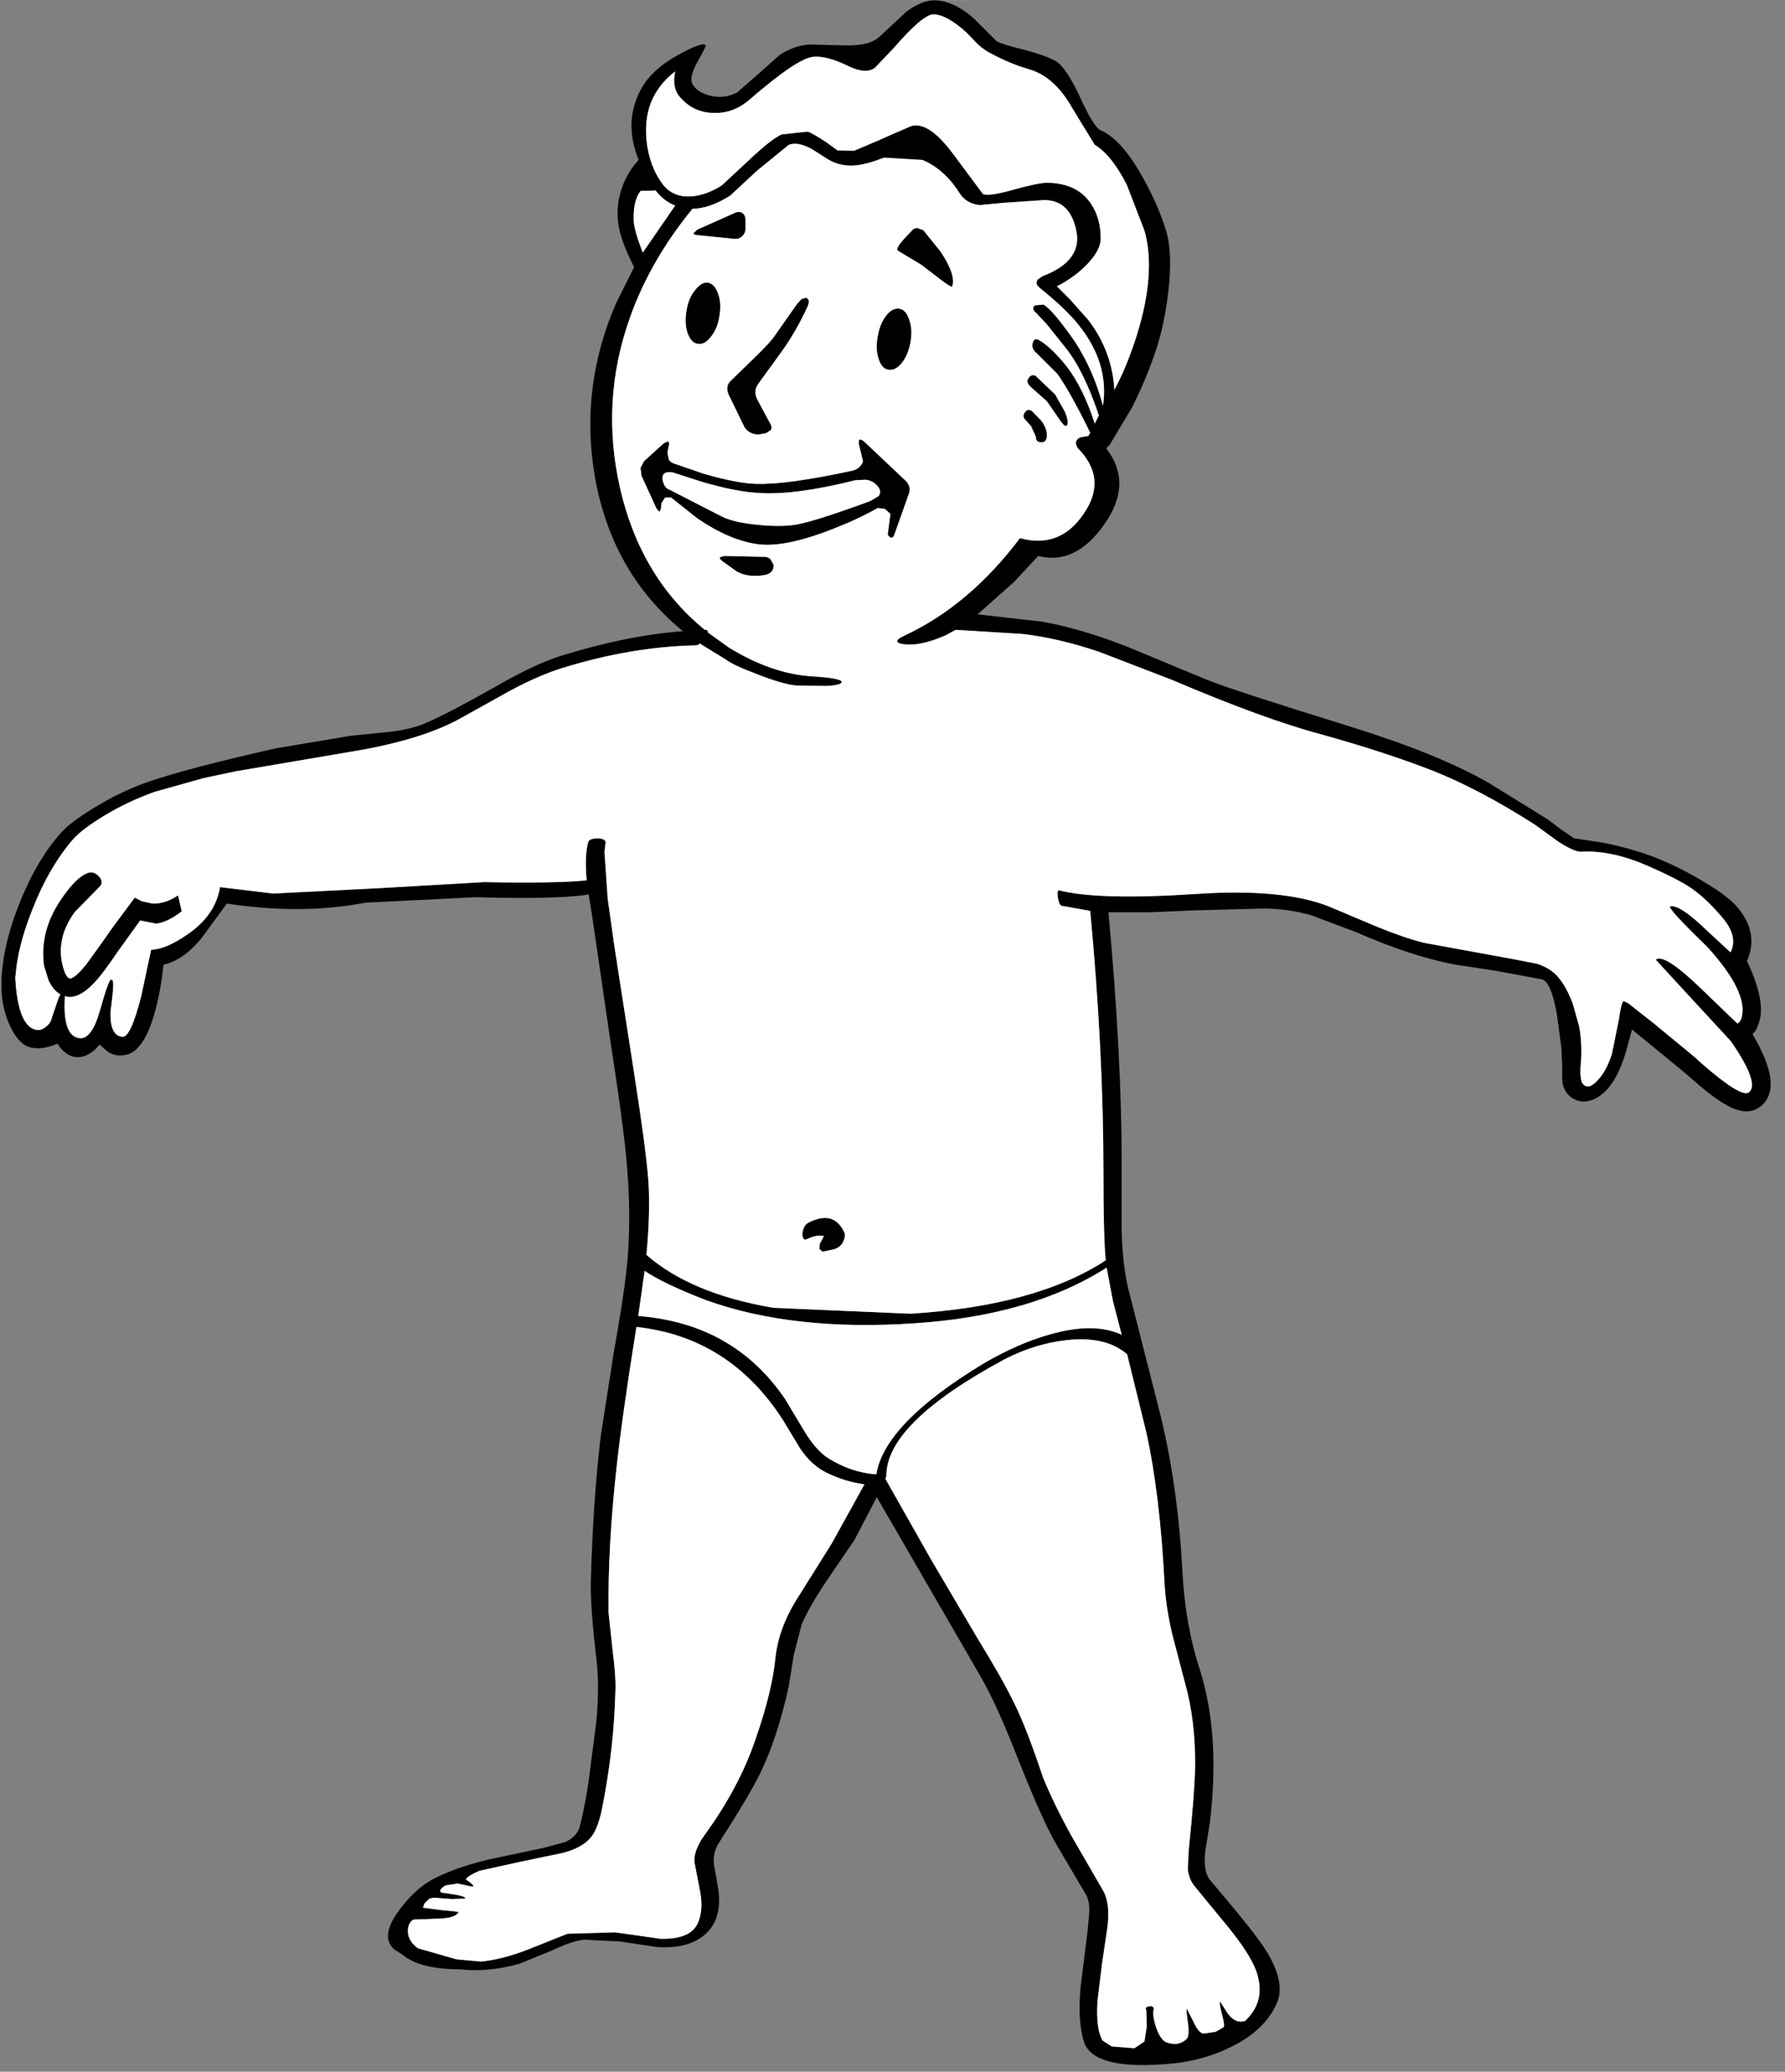 <?xml version='1.0' encoding='UTF-8'?>
<svg xmlns:xlink="http://www.w3.org/1999/xlink" xmlns="http://www.w3.org/2000/svg" version="1.1" width="443px" height="514px" viewBox="-123.873 -143.039 442.655 513.583"><rect x="-123.873" y="-143.039" width="442.655" height="513.583" fill="#808080" stroke="none"/><defs><g id="c225"><path fill="#000000" stroke="none" d="M1.35 -112.05 Q3.05 -113.3 4.45 -113.3 6.6 -113.25 8.85 -111.2 L11.25 -108.8 Q11.9 -108.45 14.15 -107.9 16.45 -107.3 17.6 -106.7 18.75 -106.15 20.35 -102.75 21.9 -99.35 22.65 -99.05 24.95 -98.05 27.25 -93.9 28.95 -90.9 29.85 -87.95 30.55 -85.5 30.05 -81.25 29.6 -77.4 28.5 -74.35 27.5 -71.5 26.1 -68.7 L23.65 -64.6 23.25 -64.2 Q26.25 -60.35 23.0 -55.8 19.85 -51.35 15.8 -52.4 L13.15 -49.55 9.15 -46.0 16.2 -45.2 Q20.25 -44.5 25.45 -42.5 L34.35 -38.8 Q37.25 -37.65 50.0 -33.7 59.65 -30.7 65.15 -27.55 L71.7 -23.5 73.15 -22.4 74.55 -21.45 77.55 -21.0 Q80.45 -20.45 83.05 -19.5 85.95 -18.4 88.75 -16.7 91.45 -15.1 92.45 -13.9 94.85 -11.05 93.5 -8.0 95.75 -3.3 94.7 -0.95 94.5 -0.3 94.1 0.0 97.65 5.95 94.9 8.0 93.45 9.05 91.2 7.75 89.8 7.0 87.15 4.65 L86.45 4.05 80.9 -0.5 80.3 1.7 Q79.0 6.35 76.45 7.25 75.25 7.65 74.25 6.95 73.5 6.4 73.3 5.45 73.2 4.9 73.25 3.55 L73.15 1.45 72.65 -2.25 Q72.0 -5.8 71.0 -6.0 L66.15 -6.9 61.3 -7.65 Q56.5 -8.6 50.7 -11.15 L45.65 -13.05 Q42.85 -13.8 40.25 -13.75 L32.75 -13.55 28.15 -13.35 23.5 -13.35 Q24.95 2.35 24.95 14.25 L24.95 21.55 Q25.05 25.8 25.9 28.8 L29.3 42.15 Q31.15 50.0 31.6 58.75 31.9 64.7 33.5 69.6 35.8 76.8 34.6 86.55 L34.1 89.65 Q33.9 91.7 34.55 92.6 L37.6 96.25 Q40.2 99.4 41.05 100.9 42.95 104.2 41.9 106.35 40.6 109.15 37.15 110.9 34.25 112.4 30.75 112.8 21.8 113.7 20.8 110.4 20.1 108.1 20.45 104.4 L21.2 98.4 21.4 96.3 Q21.45 95.0 21.0 94.25 L17.55 88.4 Q16.05 85.65 13.55 79.35 11.2 73.35 9.45 70.35 L-1.9 50.75 -4.35 55.45 -7.45 60.0 Q-9.3 62.75 -10.15 64.75 L-11.0 68.05 -11.55 71.5 Q-12.8 77.15 -14.65 80.95 -15.75 83.25 -19.15 88.55 -19.9 89.65 -19.75 91.0 L-19.3 93.55 Q-18.75 96.95 -20.75 98.7 -22.6 100.3 -26.05 100.05 L-30.05 99.45 -34.0 99.25 Q-35.35 99.4 -37.55 100.45 L-41.1 101.9 Q-44.55 102.85 -47.6 102.5 -51.95 102.5 -53.9 100.9 L-54.75 100.35 Q-56.4 99.0 -54.35 96.15 -52.7 93.85 -50.7 92.7 -48.3 91.4 -44.6 90.5 L-38.25 89.15 -36.05 88.55 Q-34.85 88.0 -34.5 87.0 -33.95 84.95 -33.5 81.95 L-32.65 75.4 Q-32.3 71.65 -32.6 68.8 -33.3 62.95 -33.25 60.1 -33.0 50.95 -32.15 44.0 L-30.75 35.0 Q-29.7 29.15 -29.35 26.0 -28.7 20.2 -29.4 13.2 -29.75 9.5 -31.15 0.45 L-33.15 -13.25 -33.5 -15.35 -33.75 -15.25 Q-37.45 -14.75 -45.85 -15.0 L-57.95 -14.4 Q-64.9 -13.05 -73.15 -14.3 L-75.9 -10.55 Q-77.95 -8.05 -80.1 -7.6 -80.4 -4.65 -81.1 -2.2 -82.25 1.75 -84.1 2.25 -85.35 2.55 -86.25 1.9 L-87.1 1.15 -87.6 1.7 Q-88.85 2.8 -90.1 2.45 -91.1 2.1 -91.7 1.05 -93.45 1.8 -94.75 1.45 -96.0 1.1 -96.95 -0.95 -98.0 -3.25 -97.85 -6.1 -97.65 -10.1 -95.7 -14.8 -93.8 -19.35 -91.25 -22.15 -90.25 -23.25 -87.7 -24.8 -84.7 -26.65 -81.6 -27.7 -77.35 -29.15 -67.85 -31.3 L-59.5 -32.7 -55.5 -33.1 Q-53.15 -33.35 -51.55 -34.0 -49.35 -34.9 -44.0 -37.9 -39.35 -40.6 -36.35 -41.5 -29.25 -43.7 -23.15 -44.15 L-23.8 -44.7 Q-31.0 -50.95 -32.8 -61.05 -34.5 -70.9 -30.45 -80.15 L-28.5 -84.05 Q-29.8 -86.6 -30.15 -88.3 -30.65 -90.8 -29.65 -93.25 -29.0 -94.75 -28.0 -95.8 -29.7 -99.95 -27.75 -103.55 -26.55 -105.75 -23.6 -107.35 -20.95 -108.8 -20.65 -108.35 -20.6 -108.25 -21.5 -106.65 -22.45 -105.0 -22.15 -104.2 -21.7 -103.25 -20.2 -102.85 -18.6 -102.45 -17.2 -103.2 L-14.85 -105.25 -12.55 -107.3 Q-11.05 -108.3 -9.35 -108.45 L-5.3 -108.35 Q-2.6 -108.3 -1.55 -109.35 L1.35 -112.05 M-28.25 32.1 Q-29.85 42.1 -30.45 47.7 -31.4 56.35 -31.3 63.45 L-30.85 67.65 Q-30.5 70.25 -30.55 71.85 -30.7 78.3 -32.0 84.8 -32.45 87.1 -33.25 88.05 -34.2 89.2 -36.35 89.75 L-40.9 90.7 -45.45 91.7 Q-46.75 92.25 -46.95 92.65 -45.9 93.35 -46.2 93.45 L-47.85 93.1 -49.15 93.3 -49.4 93.45 Q-50.0 93.9 -49.6 94.1 -46.75 94.45 -47.05 94.75 L-48.5 94.8 -50.45 94.65 -50.95 94.75 -51.5 95.3 -51.65 95.75 -49.7 96.0 -47.75 96.2 Q-48.0 96.9 -50.05 96.95 L-52.7 97.05 Q-53.3 97.4 -53.3 98.3 -53.3 99.25 -52.5 99.95 L-52.2 100.2 -50.6 100.65 -48.0 101.4 -45.3 101.65 Q-43.15 101.45 -40.45 100.45 L-35.8 98.6 -30.55 98.45 -25.65 99.15 Q-22.3 99.25 -21.5 97.4 -20.9 96.0 -21.25 94.05 L-21.9 90.7 Q-21.95 89.65 -21.1 88.25 L-19.6 86.1 Q-16.7 81.7 -15.25 77.45 -13.35 72.05 -13.0 68.25 -12.65 65.2 -10.8 62.15 L-6.85 55.85 -3.25 49.35 Q-5.45 49.05 -7.45 48.05 -9.05 47.25 -10.25 45.5 L-12.25 42.2 Q-18.1 33.2 -28.25 32.1 M-7.7 22.15 Q-8.45 21.95 -9.5 22.45 -10.05 22.75 -10.05 21.85 -9.95 20.95 -9.35 20.65 -8.05 20.0 -7.1 20.2 -6.05 20.45 -5.45 21.75 -5.3 22.05 -5.5 22.55 -5.65 23.0 -5.95 23.25 -6.3 23.55 -6.85 23.65 L-7.85 23.85 -8.2 23.55 -8.15 23.0 -7.7 22.15 M-19.1 -52.25 L-18.6 -52.4 -14.35 -52.3 Q-13.9 -52.35 -13.55 -52.05 L-13.2 -51.4 Q-13.2 -50.45 -14.25 -50.3 -16.0 -50.0 -17.25 -50.7 L-18.8 -51.8 Q-19.15 -52.05 -19.1 -52.25 M-21.0 -60.5 L-24.25 -61.55 Q-25.45 -61.75 -25.4 -60.85 -25.25 -59.85 -24.6 -59.65 L-18.75 -56.65 Q-17.45 -56.05 -14.85 -55.8 -12.25 -55.55 -10.65 -55.85 -8.5 -56.25 -2.65 -58.4 L-1.7 -58.95 Q-1.3 -59.5 -1.85 -60.1 -2.4 -60.7 -3.15 -60.75 L-4.25 -60.7 Q-10.8 -59.05 -14.75 -59.3 -17.2 -59.4 -21.0 -60.5 M-27.8 -92.4 Q-28.6 -91.35 -28.55 -89.25 -28.55 -88.2 -27.55 -85.65 L-24.0 -90.8 Q-25.2 -91.25 -26.15 -92.45 L-27.8 -92.4 M-19.3 -81.15 Q-18.9 -80.1 -19.15 -78.7 -19.35 -77.3 -20.1 -76.4 -20.8 -75.5 -21.55 -75.65 -22.25 -75.75 -22.65 -76.85 -23.0 -77.95 -22.75 -79.3 -22.55 -80.65 -21.8 -81.55 -21.1 -82.45 -20.4 -82.35 -19.65 -82.2 -19.3 -81.15 M-10.65 -80.0 L-10.15 -80.55 -9.65 -80.7 Q-9.1 -80.5 -9.55 -79.6 -10.7 -77.1 -12.25 -74.9 L-14.9 -71.25 Q-15.45 -70.45 -15.0 -69.55 L-13.55 -66.85 Q-13.35 -66.5 -13.5 -66.2 L-14.05 -65.85 -14.9 -65.7 Q-15.9 -65.75 -16.4 -66.5 L-18.15 -70.1 Q-18.55 -71.05 -17.85 -71.65 L-16.0 -73.45 Q-13.95 -75.4 -13.25 -76.3 L-10.65 -80.0 M-16.3 -88.25 Q-16.3 -87.75 -16.65 -87.45 -17.0 -87.1 -17.5 -87.15 L-21.5 -87.55 Q-22.0 -87.6 -22.0 -87.75 L-21.6 -88.15 -17.45 -90.0 Q-17.0 -90.2 -16.65 -90.0 -16.3 -89.75 -16.3 -89.25 L-16.3 -88.25 M18.85 33.55 Q15.4 33.95 12.1 35.65 -0.9 42.65 -0.85 48.45 L-0.95 48.75 4.0 57.5 9.1 66.15 Q11.9 70.7 13.2 73.4 14.5 76.0 16.3 81.4 17.45 84.25 19.4 87.8 L22.9 93.85 Q23.7 95.2 23.4 97.8 L22.8 101.85 22.3 105.95 Q22.1 109.0 22.85 110.3 L23.85 110.95 26.35 111.15 27.45 110.4 27.7 108.75 27.65 107.0 Q27.45 106.6 28.0 106.55 28.55 106.5 28.45 106.95 28.3 107.5 28.7 108.8 29.2 110.25 29.85 110.5 31.2 111.0 32.1 110.1 32.4 109.75 32.2 108.25 32.0 106.9 32.1 106.85 L32.75 108.1 Q33.35 109.45 33.9 109.55 L35.25 109.35 36.1 108.85 Q36.3 108.75 35.95 107.45 35.6 106.1 35.75 106.05 L36.55 107.3 Q37.4 108.5 38.5 108.15 L39.0 107.6 Q40.75 105.5 39.65 102.55 38.95 100.75 36.65 97.9 L32.95 93.4 Q32.3 92.6 32.2 91.5 L32.3 89.45 Q32.95 83.15 33.0 80.3 33.05 75.2 31.9 71.15 L30.5 65.8 Q29.8 62.85 29.65 60.25 29.15 50.45 27.65 43.65 L25.55 35.1 Q23.2 33.05 18.85 33.55 M9.9 36.05 Q13.7 33.85 17.15 32.9 21.9 31.55 24.95 32.95 L24.0 29.3 23.3 25.6 Q15.1 30.85 2.25 31.7 -11.1 32.6 -20.65 29.15 -25.3 27.35 -27.35 25.95 L-28.05 30.9 Q-17.6 31.7 -11.95 40.0 L-9.85 43.5 Q-8.55 45.65 -7.2 46.5 -4.7 48.05 -2.0 48.25 L-1.95 48.25 Q-1.05 42.65 9.9 36.05 M1.15 -60.75 Q1.95 -60.05 1.6 -59.15 L0.05 -54.8 Q-0.05 -54.4 -0.3 -54.4 -0.5 -54.4 -0.7 -54.75 L-0.4 -57.0 -1.0 -57.55 -1.8 -57.65 Q-3.9 -56.45 -6.6 -55.4 -12.0 -53.25 -15.05 -53.7 -18.1 -54.15 -21.55 -56.5 L-24.45 -58.8 -25.1 -58.8 -25.5 -58.2 -25.55 -57.7 Q-25.6 -57.3 -25.75 -57.25 L-26.05 -57.6 -27.7 -61.2 -27.8 -62.05 -27.4 -62.8 -25.25 -64.75 -24.8 -64.95 Q-24.6 -64.85 -24.7 -64.45 L-24.85 -63.75 -24.7 -62.95 Q-24.45 -62.6 -24.05 -62.5 L-20.85 -61.4 Q-17.2 -60.35 -15.1 -60.3 -11.7 -60.2 -4.55 -61.75 -4.1 -61.85 -3.75 -62.2 -3.35 -62.6 -3.45 -62.95 L-3.85 -64.6 Q-4.0 -65.5 -3.3 -64.95 L1.15 -60.75 M14.35 -68.15 Q14.65 -68.6 15.15 -68.25 L16.2 -67.15 Q16.8 -66.25 16.75 -65.55 16.7 -64.8 16.1 -64.85 15.5 -64.9 15.55 -65.45 L15.0 -66.65 14.4 -67.3 Q14.0 -67.7 14.35 -68.15 M17.65 -70.1 L18.7 -68.25 Q19.15 -67.2 19.0 -66.8 18.8 -66.3 18.1 -67.4 L16.75 -69.35 15.0 -70.9 Q14.4 -71.45 14.75 -71.9 15.05 -72.35 15.5 -72.15 L17.65 -70.1 M1.65 -78.3 Q2.05 -77.25 1.8 -75.85 1.55 -74.45 0.85 -73.55 0.15 -72.7 -0.6 -72.8 -1.35 -72.9 -1.7 -74.0 -2.05 -75.05 -1.8 -76.45 -1.55 -77.85 -0.9 -78.7 -0.2 -79.6 0.55 -79.5 1.3 -79.4 1.65 -78.3 M1.05 -87.1 L1.85 -87.95 Q2.1 -88.3 2.5 -88.35 L3.2 -88.1 5.1 -85.75 Q6.85 -83.1 6.35 -81.9 6.05 -81.95 4.95 -82.8 L3.0 -84.3 1.25 -85.35 0.35 -85.9 Q0.25 -86.2 1.05 -87.1 M19.95 -88.15 Q19.25 -91.4 16.45 -91.4 L12.0 -91.1 9.4 -90.85 Q7.9 -91.0 7.15 -92.2 5.5 -94.8 3.1 -95.8 L-1.1 -96.05 Q-3.05 -95.3 -4.25 -95.2 -5.95 -95.05 -7.3 -95.9 L-8.95 -96.95 Q-10.55 -97.85 -11.55 -97.45 L-15.05 -94.6 -17.95 -91.9 Q-20.25 -90.45 -22.1 -90.45 -26.8 -84.7 -29.0 -78.4 -32.2 -69.35 -30.05 -59.85 -27.8 -50.05 -20.75 -44.3 L-20.7 -44.3 Q-20.4 -44.3 -20.4 -44.0 L-18.1 -42.35 Q-13.35 -39.45 -8.95 -39.2 -5.8 -39.0 -5.75 -38.6 -5.7 -38.25 -7.4 -38.15 L-10.75 -38.2 Q-12.25 -38.35 -15.05 -39.45 -17.7 -40.45 -18.45 -41.05 L-21.3 -42.8 Q-21.5 -42.6 -21.75 -42.6 -28.7 -42.45 -36.1 -40.2 -38.8 -39.4 -42.15 -37.6 L-47.9 -34.4 Q-52.3 -32.1 -59.8 -30.9 L-72.15 -28.8 -75.7 -28.05 -81.05 -26.55 Q-84.0 -25.5 -86.65 -23.9 -89.1 -22.4 -90.05 -21.3 -92.7 -18.2 -94.45 -13.7 -95.8 -10.35 -96.2 -7.5 L-96.35 -6.15 -96.25 -4.9 Q-95.8 -0.95 -94.2 -0.5 -93.65 -0.3 -93.05 -0.75 -92.5 -1.15 -92.4 -1.6 L-91.6 -3.95 -91.4 -4.35 Q-92.2 -4.8 -92.7 -5.9 L-93.2 -7.5 Q-93.7 -11.2 -91.4 -14.65 -89.7 -17.2 -88.4 -17.65 -87.75 -17.9 -87.15 -17.25 -86.6 -16.6 -87.15 -16.1 L-89.8 -13.4 Q-91.75 -10.75 -91.25 -7.95 -90.9 -6.25 -90.4 -6.1 -89.9 -6.0 -88.55 -7.65 L-86.75 -10.15 -85.7 -11.65 -83.25 -14.95 -82.45 -14.55 -81.3 -14.3 Q-79.9 -14.25 -78.5 -15.2 L-78.1 -13.45 Q-79.65 -12.25 -80.9 -12.1 L-82.65 -12.45 -85.1 -9.05 Q-86.85 -6.45 -87.8 -5.5 -89.4 -3.85 -90.75 -4.1 L-90.9 -4.2 Q-91.2 0.25 -89.3 0.45 -88.0 0.6 -87.1 -2.45 -86.15 -5.85 -85.85 -6.0 L-85.8 -5.9 Q-85.7 -6.0 -85.65 -5.8 -85.5 -5.4 -85.9 -2.5 -86.0 0.2 -84.6 0.3 -83.7 0.4 -82.55 -4.1 L-81.45 -9.25 Q-79.9 -9.25 -77.5 -10.9 -74.4 -13.0 -73.9 -16.1 L-68.05 -15.4 -56.25 -16.0 -45.0 -16.65 Q-36.8 -16.5 -33.7 -16.85 -33.95 -19.4 -33.55 -21.0 -33.45 -21.45 -32.45 -21.45 -31.5 -21.4 -31.65 -20.85 L-31.75 -19.95 -31.4 -14.85 -30.7 -9.85 -28.5 4.3 Q-27.2 12.6 -26.95 15.95 -26.7 19.3 -27.15 24.2 -22.3 28.45 -13.25 30.0 L1.8 30.65 Q15.55 29.8 23.2 24.8 22.95 22.2 22.95 15.2 22.95 1.9 21.5 -13.5 L18.4 -14.05 Q18.1 -14.1 17.95 -14.95 17.85 -15.85 18.1 -15.75 22.4 -14.65 33.05 -15.35 42.7 -16.0 47.75 -13.95 L52.85 -11.8 Q55.9 -10.55 58.1 -10.0 L67.95 -8.2 70.5 -7.7 Q71.9 -7.25 72.75 -6.3 73.65 -5.3 74.4 -3.35 L75.1 -0.85 Q75.5 1.25 75.25 3.7 75.2 4.7 75.4 5.3 76.0 6.25 77.05 5.15 78.1 4.1 78.7 2.15 L79.45 -1.55 Q79.75 -3.65 80.0 -3.6 L80.45 -3.4 83.25 -1.2 87.8 2.55 88.45 3.15 Q92.85 7.0 93.7 6.4 94.95 5.45 91.75 0.8 L86.95 -4.4 83.5 -8.15 Q84.4 -8.9 88.4 -5.05 L92.45 -1.15 Q92.75 -1.3 92.9 -1.75 93.7 -4.55 89.15 -9.55 84.65 -13.9 85.1 -14.0 86.15 -14.2 89.0 -11.45 L91.7 -8.95 Q92.55 -10.65 90.9 -12.65 89.15 -14.75 87.45 -15.95 85.9 -17.0 82.7 -18.4 78.85 -20.1 75.55 -20.0 74.8 -19.8 72.8 -21.1 L70.25 -22.95 Q64.15 -26.85 58.95 -28.9 53.65 -30.95 46.8 -32.85 40.6 -34.5 30.5 -38.8 L22.45 -41.9 Q18.0 -43.4 14.05 -43.85 L6.75 -44.3 5.65 -43.7 Q3.05 -42.55 1.25 -42.7 -0.55 -42.9 1.2 -43.7 8.25 -47.0 13.8 -54.35 18.2 -53.15 20.8 -57.05 23.45 -60.9 20.1 -64.25 19.65 -65.1 20.45 -65.4 L21.3 -65.55 21.5 -65.9 Q19.3 -70.4 17.9 -72.35 L15.7 -74.55 Q15.0 -75.1 15.2 -75.75 15.35 -76.35 15.9 -76.05 17.2 -75.3 18.9 -73.2 20.75 -70.8 22.0 -66.9 L22.45 -67.8 Q20.8 -72.7 18.85 -75.15 L16.65 -77.9 15.55 -79.05 Q15.05 -79.45 15.4 -79.85 L16.35 -79.95 Q17.3 -79.5 19.85 -75.85 21.9 -72.65 22.9 -68.85 23.6 -73.55 20.2 -77.75 18.85 -79.45 16.0 -81.75 15.4 -82.2 15.75 -82.7 L16.25 -83.05 Q20.75 -84.75 19.95 -88.15 M9.1 -108.55 L7.95 -109.75 Q5.75 -111.75 4.3 -111.75 3.15 -111.75 -0.05 -108.05 L-2.1 -105.9 Q-3.1 -105.15 -5.05 -106.1 -7.4 -107.25 -8.9 -107.1 -10.65 -106.9 -15.8 -102.45 -17.55 -100.9 -19.7 -100.95 -21.9 -100.95 -23.35 -102.55 -24.4 -103.6 -24.0 -105.5 -25.45 -104.4 -26.3 -102.85 -27.4 -100.8 -27.15 -98.0 -26.85 -95.05 -25.3 -93.05 -24.2 -91.7 -22.3 -91.8 -20.65 -91.9 -18.9 -93.0 L-16.05 -95.65 Q-13.35 -98.2 -12.3 -98.6 L-9.5 -98.9 Q-9.05 -98.8 -7.45 -97.75 L-6.2 -96.85 -4.4 -96.8 -1.8 -97.9 0.0 -98.7 1.85 -99.5 Q3.8 -100.1 6.55 -96.35 L9.75 -92.05 Q10.45 -91.8 12.95 -92.5 15.8 -93.3 16.8 -93.3 20.05 -93.25 21.55 -91.05 22.65 -89.45 22.65 -87.2 22.65 -85.8 20.9 -84.1 19.55 -82.8 17.85 -81.95 L19.3 -80.5 21.3 -78.25 Q23.9 -74.85 24.15 -70.6 25.5 -73.1 26.6 -76.55 28.75 -83.45 27.45 -88.05 L25.5 -93.1 Q23.8 -96.4 22.0 -97.45 L19.55 -101.45 Q17.6 -104.95 14.75 -105.75 12.8 -106.3 10.55 -107.5 9.85 -107.85 9.1 -108.55"/><path fill="#ffffff" stroke="none" d="M9.1 -108.55 Q9.85 -107.85 10.55 -107.5 12.8 -106.3 14.75 -105.75 17.6 -104.95 19.55 -101.45 L22.0 -97.45 Q23.8 -96.4 25.5 -93.1 L27.45 -88.05 Q28.75 -83.45 26.6 -76.55 25.5 -73.1 24.15 -70.6 23.9 -74.85 21.3 -78.25 L19.3 -80.5 17.85 -81.95 Q19.55 -82.8 20.9 -84.1 22.65 -85.8 22.65 -87.2 22.65 -89.45 21.55 -91.05 20.05 -93.25 16.8 -93.3 15.8 -93.3 12.95 -92.5 10.45 -91.8 9.75 -92.05 L6.55 -96.35 Q3.8 -100.1 1.85 -99.5 L0.0 -98.7 -1.8 -97.9 -4.4 -96.8 -6.2 -96.85 -7.45 -97.75 Q-9.05 -98.8 -9.5 -98.9 L-12.3 -98.6 Q-13.35 -98.2 -16.05 -95.65 L-18.9 -93.0 Q-20.65 -91.9 -22.3 -91.8 -24.2 -91.7 -25.3 -93.05 -26.85 -95.05 -27.15 -98.0 -27.4 -100.8 -26.3 -102.85 -25.45 -104.4 -24.0 -105.5 -24.4 -103.6 -23.35 -102.55 -21.9 -100.95 -19.7 -100.95 -17.55 -100.9 -15.8 -102.45 -10.65 -106.9 -8.9 -107.1 -7.4 -107.25 -5.05 -106.1 -3.1 -105.15 -2.1 -105.9 L-0.05 -108.05 Q3.15 -111.75 4.3 -111.75 5.75 -111.75 7.95 -109.75 L9.1 -108.55 M19.95 -88.15 Q20.75 -84.75 16.25 -83.05 L15.75 -82.7 Q15.4 -82.2 16.0 -81.75 18.85 -79.45 20.2 -77.75 23.6 -73.55 22.9 -68.85 21.9 -72.65 19.85 -75.85 17.3 -79.5 16.35 -79.95 L15.4 -79.85 Q15.05 -79.45 15.55 -79.05 L16.65 -77.9 18.85 -75.15 Q20.8 -72.7 22.45 -67.8 L22.0 -66.9 Q20.75 -70.8 18.9 -73.2 17.2 -75.3 15.9 -76.05 15.35 -76.35 15.2 -75.75 15.0 -75.1 15.7 -74.55 L17.9 -72.35 Q19.3 -70.4 21.5 -65.9 L21.3 -65.55 20.45 -65.4 Q19.65 -65.1 20.1 -64.25 23.45 -60.9 20.8 -57.05 18.2 -53.15 13.8 -54.35 8.25 -47.0 1.2 -43.7 -0.55 -42.9 1.25 -42.7 3.05 -42.55 5.65 -43.7 L6.75 -44.3 14.05 -43.85 Q18.0 -43.4 22.45 -41.9 L30.5 -38.8 Q40.6 -34.5 46.8 -32.85 53.65 -30.95 58.95 -28.9 64.15 -26.85 70.25 -22.95 L72.8 -21.1 Q74.8 -19.8 75.55 -20.0 78.85 -20.1 82.7 -18.4 85.9 -17.0 87.45 -15.95 89.15 -14.75 90.9 -12.65 92.55 -10.65 91.7 -8.95 L89.0 -11.45 Q86.15 -14.2 85.1 -14.0 84.65 -13.9 89.15 -9.55 93.7 -4.55 92.9 -1.75 92.75 -1.3 92.45 -1.15 L88.4 -5.05 Q84.4 -8.9 83.5 -8.15 L86.95 -4.4 91.75 0.8 Q94.95 5.45 93.7 6.4 92.85 7.0 88.45 3.15 L87.8 2.55 83.25 -1.2 80.45 -3.4 80.0 -3.6 Q79.75 -3.65 79.45 -1.55 L78.7 2.15 Q78.1 4.1 77.05 5.15 76.0 6.25 75.4 5.3 75.2 4.7 75.25 3.7 75.5 1.25 75.1 -0.85 L74.4 -3.35 Q73.65 -5.3 72.75 -6.3 71.9 -7.25 70.5 -7.7 L67.95 -8.2 58.1 -10.0 Q55.9 -10.55 52.85 -11.8 L47.75 -13.95 Q42.7 -16.0 33.05 -15.35 22.4 -14.65 18.1 -15.75 17.85 -15.85 17.95 -14.95 18.1 -14.1 18.4 -14.05 L21.5 -13.5 Q22.95 1.9 22.95 15.2 22.95 22.2 23.2 24.8 15.55 29.8 1.8 30.65 L-13.25 30.0 Q-22.3 28.45 -27.15 24.2 -26.7 19.3 -26.95 15.95 -27.2 12.6 -28.5 4.3 L-30.7 -9.85 -31.4 -14.85 -31.75 -19.95 -31.65 -20.85 Q-31.5 -21.4 -32.45 -21.45 -33.45 -21.45 -33.55 -21.0 -33.95 -19.4 -33.7 -16.85 -36.8 -16.5 -45.0 -16.65 L-56.25 -16.0 -68.05 -15.4 -73.9 -16.1 Q-74.4 -13.0 -77.5 -10.9 -79.9 -9.25 -81.45 -9.25 L-82.55 -4.1 Q-83.7 0.4 -84.6 0.3 -86.0 0.2 -85.9 -2.5 -85.5 -5.4 -85.65 -5.8 -85.7 -6.0 -85.8 -5.9 L-85.85 -6.0 Q-86.15 -5.85 -87.1 -2.45 -88.0 0.6 -89.3 0.45 -91.2 0.25 -90.9 -4.2 L-90.75 -4.1 Q-89.4 -3.85 -87.8 -5.5 -86.85 -6.45 -85.1 -9.05 L-82.65 -12.45 -80.9 -12.1 Q-79.65 -12.25 -78.1 -13.45 L-78.5 -15.2 Q-79.9 -14.25 -81.3 -14.3 L-82.45 -14.55 -83.25 -14.95 -85.7 -11.65 -86.75 -10.15 -88.55 -7.65 Q-89.9 -6.0 -90.4 -6.1 -90.9 -6.25 -91.25 -7.95 -91.75 -10.75 -89.8 -13.4 L-87.15 -16.1 Q-86.6 -16.6 -87.15 -17.25 -87.75 -17.9 -88.4 -17.65 -89.7 -17.2 -91.4 -14.65 -93.7 -11.2 -93.2 -7.5 L-92.7 -5.9 Q-92.2 -4.8 -91.4 -4.35 L-91.6 -3.95 -92.4 -1.6 Q-92.5 -1.15 -93.05 -0.75 -93.65 -0.3 -94.2 -0.5 -95.8 -0.95 -96.25 -4.9 L-96.35 -6.15 -96.2 -7.5 Q-95.8 -10.35 -94.45 -13.7 -92.7 -18.2 -90.05 -21.3 -89.1 -22.4 -86.65 -23.9 -84.0 -25.5 -81.05 -26.55 L-75.7 -28.05 -72.15 -28.8 -59.8 -30.9 Q-52.3 -32.1 -47.9 -34.4 L-42.15 -37.6 Q-38.8 -39.4 -36.1 -40.2 -28.7 -42.45 -21.75 -42.6 -21.5 -42.6 -21.3 -42.8 L-18.45 -41.05 Q-17.7 -40.45 -15.05 -39.45 -12.25 -38.35 -10.75 -38.2 L-7.4 -38.15 Q-5.7 -38.25 -5.75 -38.6 -5.8 -39.0 -8.95 -39.2 -13.35 -39.45 -18.1 -42.35 L-20.4 -44.0 Q-20.4 -44.3 -20.7 -44.3 L-20.75 -44.3 Q-27.8 -50.05 -30.05 -59.85 -32.2 -69.35 -29.0 -78.4 -26.8 -84.7 -22.1 -90.45 -20.25 -90.45 -17.95 -91.9 L-15.05 -94.6 -11.55 -97.45 Q-10.55 -97.85 -8.95 -96.95 L-7.3 -95.9 Q-5.95 -95.05 -4.25 -95.2 -3.05 -95.3 -1.1 -96.05 L3.1 -95.8 Q5.5 -94.8 7.15 -92.2 7.9 -91.0 9.4 -90.85 L12.0 -91.1 16.45 -91.4 Q19.25 -91.4 19.95 -88.15 M1.05 -87.1 Q0.25 -86.2 0.35 -85.9 L1.25 -85.35 3.0 -84.3 4.95 -82.8 Q6.05 -81.95 6.35 -81.9 6.85 -83.1 5.1 -85.75 L3.2 -88.1 2.5 -88.35 Q2.1 -88.3 1.85 -87.95 L1.05 -87.1 M1.65 -78.3 Q1.3 -79.4 0.55 -79.5 -0.2 -79.6 -0.9 -78.7 -1.55 -77.85 -1.8 -76.45 -2.05 -75.05 -1.7 -74.0 -1.35 -72.9 -0.6 -72.8 0.15 -72.7 0.85 -73.55 1.55 -74.45 1.8 -75.85 2.05 -77.25 1.65 -78.3 M17.65 -70.1 L15.5 -72.15 Q15.05 -72.35 14.75 -71.9 14.4 -71.45 15.0 -70.9 L16.75 -69.35 18.1 -67.4 Q18.8 -66.3 19.0 -66.8 19.15 -67.2 18.7 -68.25 L17.65 -70.1 M14.35 -68.15 Q14.0 -67.7 14.4 -67.3 L15.0 -66.65 15.55 -65.45 Q15.5 -64.9 16.1 -64.85 16.7 -64.8 16.75 -65.55 16.8 -66.25 16.2 -67.15 L15.15 -68.25 Q14.65 -68.6 14.35 -68.15 M1.15 -60.75 L-3.3 -64.95 Q-4.0 -65.5 -3.85 -64.6 L-3.45 -62.95 Q-3.35 -62.6 -3.75 -62.2 -4.1 -61.85 -4.55 -61.75 -11.7 -60.2 -15.1 -60.3 -17.2 -60.35 -20.85 -61.4 L-24.05 -62.5 Q-24.45 -62.6 -24.7 -62.95 L-24.85 -63.75 -24.7 -64.45 Q-24.6 -64.85 -24.8 -64.95 L-25.25 -64.75 -27.4 -62.8 -27.8 -62.05 -27.7 -61.2 -26.05 -57.6 -25.75 -57.25 Q-25.6 -57.3 -25.55 -57.7 L-25.5 -58.2 -25.1 -58.8 -24.45 -58.8 -21.55 -56.5 Q-18.1 -54.15 -15.05 -53.7 -12.0 -53.25 -6.6 -55.4 -3.9 -56.45 -1.8 -57.65 L-1.0 -57.55 -0.4 -57.0 -0.7 -54.75 Q-0.5 -54.4 -0.3 -54.4 -0.05 -54.4 0.05 -54.8 L1.6 -59.15 Q1.95 -60.05 1.15 -60.75 M9.9 36.05 Q-1.05 42.65 -1.95 48.25 L-2.0 48.25 Q-4.7 48.05 -7.2 46.5 -8.55 45.65 -9.85 43.5 L-11.95 40.0 Q-17.6 31.7 -28.05 30.9 L-27.35 25.95 Q-25.3 27.35 -20.65 29.15 -11.1 32.6 2.25 31.7 15.1 30.85 23.3 25.6 L24.0 29.3 24.95 32.95 Q21.9 31.55 17.15 32.9 13.7 33.85 9.9 36.05 M18.85 33.55 Q23.2 33.05 25.55 35.1 L27.65 43.65 Q29.15 50.45 29.65 60.25 29.8 62.85 30.5 65.8 L31.9 71.15 Q33.05 75.2 33.0 80.3 32.95 83.15 32.3 89.45 L32.2 91.5 Q32.3 92.6 32.95 93.4 L36.65 97.9 Q38.95 100.75 39.65 102.55 40.75 105.5 39.0 107.6 L38.5 108.15 Q37.4 108.5 36.55 107.3 L35.75 106.05 Q35.6 106.1 35.95 107.45 36.3 108.75 36.1 108.85 L35.25 109.35 33.9 109.55 Q33.35 109.45 32.75 108.1 L32.1 106.85 Q32.0 106.9 32.2 108.25 32.4 109.75 32.1 110.1 31.2 111.0 29.85 110.5 29.2 110.25 28.7 108.8 28.3 107.5 28.45 106.95 28.55 106.5 28.0 106.55 27.45 106.6 27.65 107.0 L27.7 108.75 27.45 110.4 26.35 111.15 23.85 110.95 22.85 110.3 Q22.1 109.0 22.3 105.95 L22.8 101.85 23.4 97.8 Q23.7 95.2 22.9 93.85 L19.4 87.8 Q17.45 84.25 16.3 81.4 14.5 76.0 13.2 73.4 11.9 70.7 9.1 66.15 L4.0 57.5 -0.95 48.75 -0.85 48.45 Q-0.9 42.65 12.1 35.65 15.4 33.95 18.85 33.55 M-16.3 -88.25 L-16.3 -89.25 Q-16.3 -89.75 -16.65 -90.0 -17.0 -90.2 -17.45 -90.0 L-21.6 -88.15 -22.0 -87.75 Q-22.0 -87.6 -21.5 -87.55 L-17.5 -87.15 Q-17.0 -87.1 -16.65 -87.45 -16.3 -87.75 -16.3 -88.25 M-10.65 -80.0 L-13.25 -76.3 Q-13.95 -75.4 -16.0 -73.45 L-17.85 -71.65 Q-18.55 -71.05 -18.15 -70.1 L-16.4 -66.5 Q-15.9 -65.75 -14.9 -65.7 L-14.05 -65.85 -13.5 -66.2 Q-13.35 -66.5 -13.55 -66.85 L-15.0 -69.55 Q-15.45 -70.45 -14.9 -71.25 L-12.25 -74.9 Q-10.7 -77.1 -9.55 -79.6 -9.1 -80.5 -9.65 -80.7 L-10.15 -80.55 -10.65 -80.0 M-19.3 -81.15 Q-19.65 -82.2 -20.4 -82.35 -21.1 -82.45 -21.8 -81.55 -22.55 -80.65 -22.75 -79.3 -23.0 -77.95 -22.65 -76.85 -22.25 -75.75 -21.55 -75.65 -20.8 -75.5 -20.1 -76.4 -19.35 -77.3 -19.15 -78.7 -18.9 -80.1 -19.3 -81.15 M-27.8 -92.4 L-26.15 -92.45 Q-25.2 -91.25 -24.0 -90.8 L-27.55 -85.65 Q-28.55 -88.2 -28.55 -89.25 -28.6 -91.35 -27.8 -92.4 M-21.0 -60.5 Q-17.2 -59.4 -14.75 -59.3 -10.8 -59.05 -4.25 -60.7 L-3.15 -60.75 Q-2.4 -60.7 -1.85 -60.1 -1.3 -59.5 -1.7 -58.95 L-2.65 -58.4 Q-8.5 -56.25 -10.65 -55.85 -12.25 -55.55 -14.85 -55.8 -17.45 -56.05 -18.75 -56.65 L-24.6 -59.65 Q-25.25 -59.85 -25.4 -60.85 -25.45 -61.75 -24.25 -61.55 L-21.0 -60.5 M-19.1 -52.25 Q-19.15 -52.05 -18.8 -51.8 L-17.25 -50.7 Q-16.0 -50.0 -14.25 -50.3 -13.2 -50.45 -13.2 -51.4 L-13.55 -52.05 Q-13.9 -52.35 -14.35 -52.3 L-18.6 -52.4 -19.1 -52.25 M-7.7 22.15 L-8.15 23.0 -8.2 23.55 -7.85 23.85 -6.85 23.65 Q-6.3 23.55 -5.95 23.25 -5.65 23.0 -5.5 22.55 -5.3 22.05 -5.45 21.75 -6.05 20.45 -7.1 20.2 -8.05 20.0 -9.35 20.65 -9.95 20.95 -10.05 21.85 -10.05 22.75 -9.5 22.45 -8.45 21.95 -7.7 22.15 M-28.25 32.1 Q-18.1 33.2 -12.25 42.2 L-10.25 45.5 Q-9.05 47.25 -7.45 48.05 -5.45 49.05 -3.25 49.35 L-6.85 55.85 -10.8 62.15 Q-12.65 65.2 -13.0 68.25 -13.35 72.05 -15.25 77.45 -16.7 81.7 -19.6 86.1 L-21.1 88.25 Q-21.95 89.65 -21.9 90.7 L-21.25 94.05 Q-20.9 96.0 -21.5 97.4 -22.3 99.25 -25.65 99.15 L-30.55 98.45 -35.8 98.6 -40.45 100.45 Q-43.15 101.45 -45.3 101.65 L-48.0 101.4 -50.6 100.65 -52.2 100.2 -52.5 99.95 Q-53.3 99.25 -53.3 98.3 -53.3 97.4 -52.7 97.05 L-50.05 96.95 Q-48.0 96.9 -47.75 96.2 L-49.7 96.0 -51.65 95.75 -51.5 95.3 -50.95 94.75 -50.45 94.65 -48.5 94.8 -47.05 94.75 Q-46.75 94.45 -49.6 94.1 -50.0 93.9 -49.4 93.45 L-49.15 93.3 -47.85 93.1 -46.2 93.45 Q-45.9 93.35 -46.95 92.65 -46.75 92.25 -45.45 91.7 L-40.9 90.7 -36.35 89.75 Q-34.2 89.2 -33.25 88.05 -32.45 87.1 -32.0 84.8 -30.7 78.3 -30.55 71.85 -30.5 70.25 -30.85 67.65 L-31.3 63.45 Q-31.4 56.35 -30.45 47.7 -29.85 42.1 -28.25 32.1"/></g></defs><g><g><use transform="matrix(2.262,0.0,0.0,2.262,97.85,113.3)" xlink:href="#c225"/></g></g></svg>